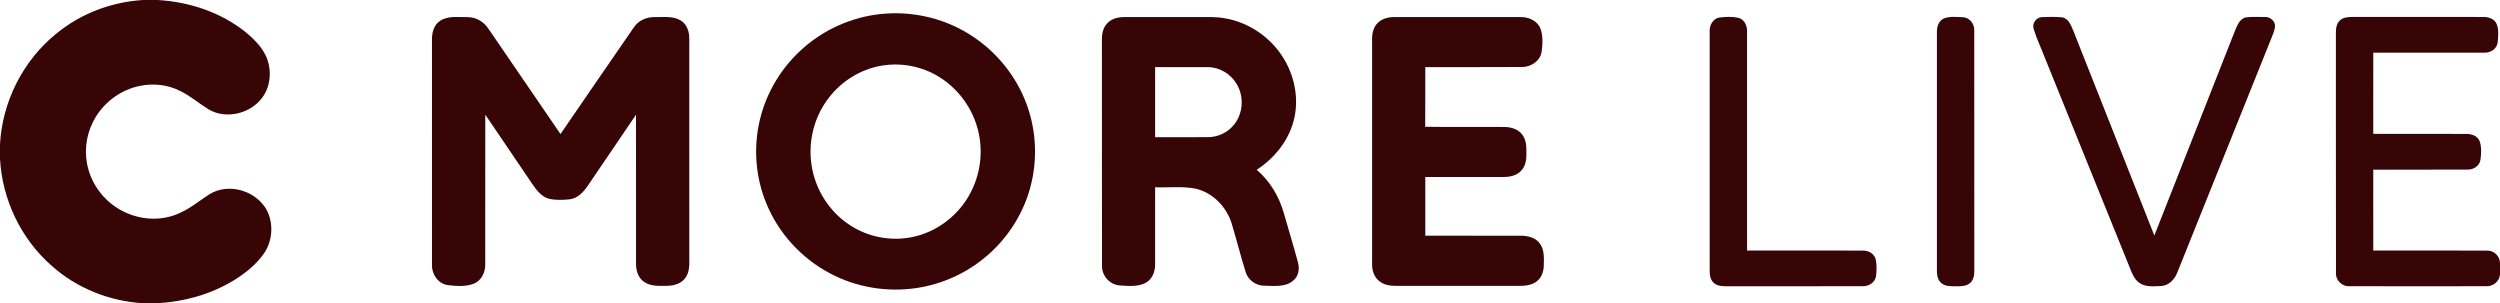 <?xml version="1.0" encoding="UTF-8" ?>
<!DOCTYPE svg PUBLIC "-//W3C//DTD SVG 1.1//EN" "http://www.w3.org/Graphics/SVG/1.1/DTD/svg11.dtd">
<svg width="1550pt" height="188pt" viewBox="0 0 1550 188" version="1.1" xmlns="http://www.w3.org/2000/svg">
<g id="#ffffffff">
</g>
<g id="#370505ff">
<path fill="#370505" opacity="1.00" d=" M 88.83 0.00 L 97.58 0.00 C 117.42 1.09 137.27 7.68 152.76 20.31 C 158.21 24.93 163.51 30.26 165.87 37.16 C 168.21 44.21 167.68 52.35 163.80 58.76 C 156.99 70.04 140.69 74.63 129.25 67.75 C 123.30 64.08 117.97 59.41 111.62 56.37 C 104.08 52.49 95.21 51.54 86.93 53.22 C 74.45 55.61 63.41 64.13 57.72 75.47 C 53.10 84.51 51.98 95.31 54.82 105.08 C 57.96 116.37 66.17 126.08 76.69 131.22 C 87.32 136.47 100.36 137.21 111.21 132.16 C 117.91 129.27 123.53 124.53 129.61 120.60 C 141.47 112.97 158.98 118.14 165.48 130.45 C 169.81 138.91 168.93 149.72 163.45 157.46 C 158.59 164.24 151.93 169.53 144.87 173.87 C 130.62 182.51 114.13 187.11 97.54 188.00 L 88.60 188.00 C 67.91 186.75 47.63 178.71 32.13 164.87 C 13.01 148.19 1.27 123.59 0.00 98.28 L 0.00 89.52 C 1.38 63.30 14.06 37.93 34.39 21.29 C 49.62 8.53 69.04 1.16 88.83 0.00 Z" />
<path fill="#370505" opacity="1.00" d=" M 545.55 8.76 C 564.41 6.62 583.94 10.83 600.15 20.73 C 615.65 30.09 628.11 44.41 635.12 61.12 C 642.41 78.36 643.71 98.05 638.80 116.12 C 634.25 133.11 624.18 148.52 610.61 159.68 C 598.53 169.69 583.69 176.32 568.16 178.59 C 549.93 181.32 530.84 178.16 514.57 169.46 C 496.94 160.17 482.68 144.62 475.14 126.15 C 468.34 109.74 466.99 91.16 471.21 73.92 C 475.35 56.72 485.09 40.96 498.48 29.41 C 511.60 17.98 528.24 10.66 545.55 8.76 M 546.59 40.71 C 532.44 43.07 519.60 51.69 511.72 63.62 C 504.20 74.80 501.10 88.82 503.13 102.13 C 505.29 117.35 514.25 131.50 527.24 139.77 C 538.30 146.97 552.17 149.63 565.11 147.07 C 579.41 144.34 592.23 135.20 599.83 122.82 C 607.17 111.07 609.72 96.48 606.87 82.93 C 603.76 67.51 593.57 53.69 579.73 46.22 C 569.72 40.73 557.84 38.77 546.59 40.71 Z" />
<path fill="#370505" opacity="1.00" d=" M 272.99 12.81 C 278.05 9.61 284.32 10.74 289.99 10.64 C 295.29 10.61 300.14 13.62 302.96 18.02 C 317.88 39.67 332.60 61.46 347.50 83.11 C 362.67 61.07 377.74 38.96 392.98 16.97 C 395.81 12.64 400.97 10.47 406.05 10.60 C 411.44 10.72 417.40 9.73 422.20 12.80 C 425.94 15.15 427.42 19.78 427.35 24.00 C 427.36 69.00 427.35 114.01 427.36 159.01 C 427.36 163.37 427.75 168.18 425.15 171.97 C 422.74 175.66 418.16 177.13 413.95 177.20 C 409.03 177.25 403.61 177.71 399.34 174.78 C 395.53 172.24 394.23 167.42 394.34 163.07 C 394.31 132.42 394.35 101.77 394.32 71.13 C 384.42 85.63 374.64 100.21 364.73 114.71 C 361.98 118.79 358.34 122.98 353.14 123.59 C 348.95 123.99 344.62 124.18 340.49 123.26 C 335.72 122.04 332.65 117.88 330.00 114.04 C 320.27 99.74 310.60 85.39 300.88 71.09 C 300.84 102.06 300.91 133.03 300.84 164.00 C 300.93 168.81 298.53 173.92 293.90 175.82 C 288.73 177.88 282.88 177.42 277.48 176.75 C 271.47 175.80 267.56 169.85 267.85 163.99 C 267.78 117.66 267.84 71.33 267.82 25.00 C 267.67 20.49 268.92 15.36 272.99 12.81 Z" />
<path fill="#370505" opacity="1.00" d=" M 686.50 14.43 C 689.15 11.58 693.19 10.58 696.97 10.58 C 712.65 10.57 728.33 10.58 744.02 10.58 C 749.08 10.60 754.19 10.37 759.20 11.30 C 774.48 13.81 788.35 23.45 796.20 36.78 C 803.48 48.95 805.83 64.33 801.16 77.87 C 797.32 89.23 789.14 98.80 779.15 105.29 C 787.34 112.19 792.98 121.74 795.92 131.98 C 798.84 142.15 801.93 152.27 804.69 162.49 C 805.85 166.44 805.23 171.17 801.89 173.89 C 797.00 178.23 790.01 177.19 784.01 177.15 C 778.89 177.18 773.98 173.86 772.40 168.94 C 769.23 158.88 766.67 148.63 763.63 138.53 C 760.38 128.19 751.85 119.30 741.09 116.94 C 732.89 115.35 724.47 116.43 716.18 116.12 C 716.17 132.06 716.19 148.01 716.17 163.95 C 716.26 168.55 714.21 173.52 709.89 175.60 C 704.94 177.92 699.22 177.31 693.94 176.94 C 687.94 176.38 683.21 170.97 683.25 164.98 C 683.13 118.31 683.25 71.64 683.19 24.96 C 683.09 21.24 683.81 17.20 686.50 14.43 M 716.18 41.62 C 716.18 56.10 716.17 70.57 716.18 85.05 C 727.13 85.04 738.09 85.10 749.04 85.03 C 754.99 84.99 760.88 82.33 764.72 77.75 C 770.73 70.80 771.50 60.00 766.78 52.15 C 763.17 45.91 756.26 41.68 749.01 41.63 C 738.06 41.58 727.12 41.61 716.18 41.62 Z" />
<path fill="#370505" opacity="1.00" d=" M 854.24 14.15 C 857.05 11.38 861.17 10.52 865.00 10.57 C 890.99 10.60 916.97 10.55 942.96 10.59 C 947.90 10.53 953.28 12.96 955.12 17.82 C 956.75 22.37 956.43 27.41 955.82 32.12 C 954.86 37.80 949.30 41.52 943.76 41.54 C 923.73 41.70 903.70 41.55 883.68 41.61 C 883.62 53.94 883.75 66.27 883.62 78.60 C 900.04 78.86 916.47 78.59 932.90 78.73 C 937.12 78.77 941.72 80.25 944.14 83.94 C 946.72 87.73 946.40 92.54 946.33 96.91 C 946.29 100.39 945.20 104.06 942.52 106.44 C 939.69 109.01 935.72 109.78 932.01 109.74 C 915.90 109.74 899.79 109.73 883.68 109.74 C 883.66 121.87 883.67 134.00 883.68 146.12 C 903.45 146.16 923.23 146.11 943.01 146.15 C 947.37 146.11 952.23 147.39 954.83 151.18 C 957.67 155.15 957.22 160.28 957.14 164.91 C 957.05 168.58 955.62 172.41 952.57 174.61 C 949.52 176.85 945.62 177.26 941.96 177.24 C 916.64 177.24 891.31 177.23 865.99 177.24 C 862.37 177.27 858.51 176.82 855.52 174.61 C 852.17 172.22 850.66 167.98 850.70 163.99 C 850.70 117.30 850.71 70.62 850.70 23.93 C 850.67 20.41 851.65 16.67 854.24 14.15 Z" />
<path fill="#370505" opacity="1.00" d=" M 1060.00 19.96 C 1059.69 16.04 1061.79 11.58 1066.00 10.88 C 1069.88 10.35 1073.94 10.22 1077.80 11.04 C 1081.70 12.02 1083.41 16.29 1083.18 19.98 C 1083.18 65.10 1083.17 110.21 1083.18 155.32 C 1107.13 155.36 1131.08 155.28 1155.02 155.36 C 1158.25 155.31 1161.70 157.01 1162.76 160.23 C 1163.75 163.71 1163.52 167.43 1163.17 170.99 C 1162.71 174.97 1158.77 177.63 1154.92 177.43 C 1126.95 177.56 1098.97 177.43 1071.00 177.49 C 1068.12 177.47 1064.87 177.50 1062.61 175.44 C 1060.49 173.62 1060.00 170.68 1060.00 168.04 C 1060.00 118.68 1060.00 69.32 1060.00 19.96 Z" />
<path fill="#370505" opacity="1.00" d=" M 1205.36 11.38 C 1209.03 10.05 1213.07 10.51 1216.91 10.67 C 1221.17 10.81 1224.26 14.86 1224.04 18.96 C 1224.10 68.64 1224.03 118.32 1224.07 167.99 C 1224.10 170.66 1223.59 173.65 1221.44 175.47 C 1219.15 177.51 1215.88 177.46 1213.01 177.51 C 1209.81 177.45 1206.16 177.73 1203.58 175.49 C 1201.13 173.44 1200.85 170.02 1200.88 167.05 C 1200.90 118.05 1200.86 69.04 1200.89 20.04 C 1200.76 16.67 1201.96 12.75 1205.36 11.38 Z" />
<path fill="#370505" opacity="1.00" d=" M 1260.90 18.01 C 1259.67 14.60 1262.48 10.72 1266.05 10.62 C 1270.33 10.49 1274.67 10.29 1278.94 10.81 C 1282.64 11.78 1284.01 15.78 1285.40 18.91 C 1302.20 61.27 1318.92 103.66 1335.69 146.03 C 1352.33 103.89 1368.87 61.70 1385.49 19.55 C 1386.95 16.25 1388.24 12.01 1392.08 10.84 C 1396.01 10.25 1400.01 10.57 1403.99 10.54 C 1407.15 10.30 1410.46 12.69 1410.51 16.02 C 1410.38 19.15 1408.85 22.00 1407.77 24.88 C 1388.47 72.88 1369.25 120.92 1349.94 168.92 C 1348.34 173.19 1344.71 177.04 1339.93 177.32 C 1335.45 177.52 1330.41 178.13 1326.50 175.45 C 1323.26 173.21 1321.82 169.39 1320.43 165.88 C 1302.94 122.61 1285.43 79.36 1267.93 36.10 C 1265.64 30.05 1262.77 24.21 1260.90 18.01 Z" />
<path fill="#370505" opacity="1.00" d=" M 1450.72 12.70 C 1452.90 10.59 1456.12 10.53 1458.98 10.50 C 1485.65 10.54 1512.31 10.51 1538.98 10.52 C 1542.26 10.41 1546.15 11.25 1547.75 14.49 C 1549.34 18.09 1548.96 22.23 1548.60 26.05 C 1548.25 30.27 1544.02 32.94 1540.03 32.65 C 1517.16 32.70 1494.30 32.66 1471.43 32.67 C 1471.40 49.44 1471.43 66.22 1471.42 82.99 C 1490.64 83.04 1509.86 82.95 1529.08 83.03 C 1532.32 82.97 1536.03 84.21 1537.35 87.45 C 1538.66 91.14 1538.38 95.23 1537.90 99.05 C 1537.34 102.76 1533.68 105.22 1530.06 105.13 C 1510.52 105.26 1490.96 105.13 1471.42 105.19 C 1471.43 121.90 1471.40 138.61 1471.43 155.33 C 1494.94 155.37 1518.45 155.25 1541.95 155.38 C 1546.16 155.23 1549.74 158.61 1550.00 162.80 L 1550.00 170.28 C 1549.56 174.76 1545.39 177.85 1541.00 177.45 C 1512.98 177.49 1484.96 177.52 1456.95 177.44 C 1452.16 177.86 1447.96 173.80 1448.31 169.00 C 1448.19 119.66 1448.31 70.32 1448.25 20.98 C 1448.24 18.09 1448.42 14.78 1450.72 12.70 Z" />
</g>
</svg>

